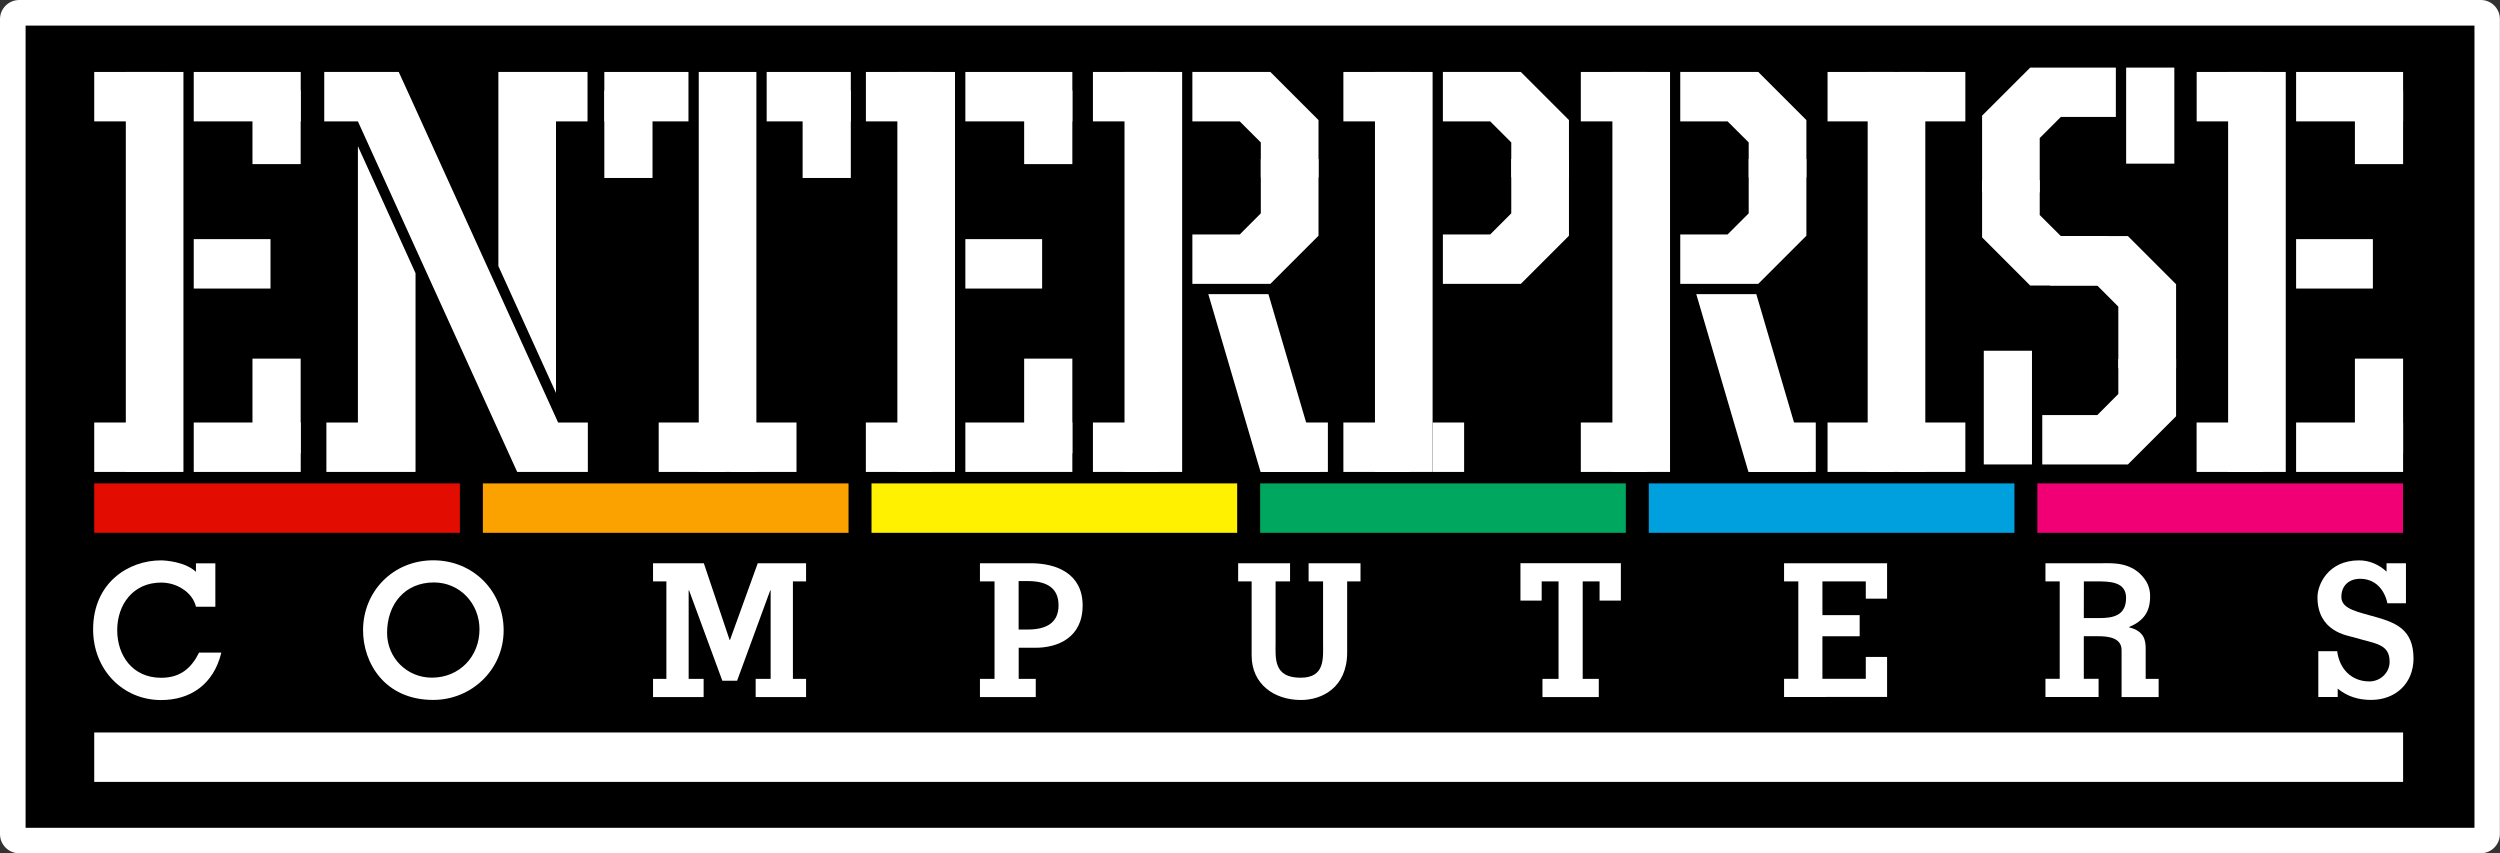 <?xml version="1.0" encoding="utf-8"?>
<!-- Generator: Adobe Illustrator 26.3.1, SVG Export Plug-In . SVG Version: 6.00 Build 0)  -->
<svg version="1.1" id="Layer_1" xmlns="http://www.w3.org/2000/svg" xmlns:xlink="http://www.w3.org/1999/xlink" x="0px" y="0px"
	 viewBox="0 0 3839 1310.5" style="enable-background:new 0 0 3839 1310.5;" xml:space="preserve">
<rect x="0" y="0" width="3839" height="1310.5" fill="#333333" stroke="none"/>
<style type="text/css">
	.st0{fill:#FFFFFF;}
	.st1{fill:#E20C00;}
	.st2{fill:#FCA200;}
	.st3{fill:#FFF100;}
	.st4{fill:#00A85F;}
	.st5{fill:#00A0DE;}
	.st6{fill:#F10075;}
</style>
<g>
	<g>
		<g>
			<path class="st0" d="M29.5,1295.7c-8.2,0-14.8-6.6-14.8-14.8V29.5c0-8.2,6.6-14.8,14.8-14.8h3779.9c8.2,0,14.8,6.6,14.8,14.8
				v1251.4c0,8.2-6.6,14.8-14.8,14.8H29.5z M3785,1256.4V54.1H54.1v1202.3H3785z"/>
			<g>
				<path class="st0" d="M3809.5,29.5v9.7v1231.9v9.7h-9.7H39.3h-9.7v-9.7V39.3v-9.7h9.7h3760.5H3809.5 M39.3,1271.2h3760.5V39.3
					H39.3V1271.2 M3809.5,0h-9.6H39.3h-9.7C13.2,0,0,13.2,0,29.5v9.7v1231.9v9.7c0,16.3,13.2,29.5,29.5,29.5h9.7h3760.4h9.7
					c16.3,0,29.5-13.2,29.5-29.5v-9.7V39.3v-9.7C3839,13.2,3825.8,0,3809.5,0L3809.5,0z M68.8,68.8h3701.4v1172.8H68.8V68.8
					L68.8,68.8z"/>
			</g>
		</g>
		<rect x="34.5" y="34.5" width="3770.3" height="1241.6"/>
		<g>
			<path class="st0" d="M39.3,29.5h-9.7v9.7v1231.9v9.7h9.7h3760.4h9.7v-9.7V39.3v-9.7h-9.6H39.3z M3799.8,1271.2H39.3V39.3h3760.5
				V1271.2z"/>
		</g>
	</g>
	<g>
		<g>
			<path class="st0" d="M300.9,931.5c-2.9-11.6-10.5-20.8-20.2-27c-9.6-6.5-21.7-9.9-33.3-9.9c-42.9,0-67.4,33.6-67.4,73.1
				c0,39.3,23.9,73.1,67.4,73.1c30.7,0,47-16,58.3-38.7h34.2c-11.9,49.2-47.8,72.9-92.5,72.9c-59.2,0-104.4-47-104.4-108.4
				c0-72.3,54.9-106.1,104.1-106.1c6.5,0,37.2,2,53.8,17.6v-13.1h29.8v66.7H300.9L300.9,931.5z"/>
			<path class="st0" d="M557.5,967.9c0-59.5,45.8-107.5,107.8-107.5s108.1,48.1,108.1,107.5c0,60.6-49.5,106.9-108.1,106.9
				C590.2,1074.8,557.5,1017.3,557.5,967.9z M594.4,971.8c0,38.4,30.4,68.8,68.8,68.8c42.3,0,73.1-32.4,73.1-74.2
				c0-39.6-30.1-72-70-72C621.2,894.4,594.4,928.3,594.4,971.8z"/>
			<path class="st0" d="M1058.1,906.5h-0.6v136h23v27.9h-77.7v-27.9h20.5V892.8h-20.5v-27.9h78l39.6,117.8h0.6l42.6-117.8h74.2v27.9
				h-20.2v149.7h20.2v27.9h-77.4v-27.9h23v-136h-0.6l-50.9,138.8h-22.7L1058.1,906.5z"/>
			<path class="st0" d="M1527.2,892.8h-22.4v-27.9h78c39.8,0,79.7,16,79.7,64.9c0,49.5-38.4,64.9-72.3,64.9h-25.9v47.8h26.2v27.9
				h-85.7v-27.9h22.4L1527.2,892.8L1527.2,892.8z M1564.2,966.7h14c29.3,0,47.3-10.8,47.3-37.2c0-26.5-17.9-37.2-47.3-37.2h-14
				V966.7z"/>
			<path class="st0" d="M1901.3,864.9h79.7v27.9h-22.2v93.3c0,24.5-3.7,54.6,38.4,54.6c38.1,0,34.5-30.1,34.5-54.6v-93.3h-22.2
				v-27.9h79.7v27.9h-20.5v109c0,54.1-38.7,73.1-70.8,73.1c-41.6,0-75.9-24.5-75.9-68.5V892.8h-20.7V864.9L1901.3,864.9z"/>
			<path class="st0" d="M2334.8,922.3v-57.5H2489v57.5h-32.7v-29.5h-25.9v149.7h24.7v27.9h-86.5v-27.9h24.7V892.8h-25.9v29.5
				L2334.8,922.3L2334.8,922.3z"/>
			<path class="st0" d="M2739.6,1070.3v-27.9h21.9V892.8h-21.9v-27.9h158.2v54.4h-32.7v-26.5h-66.6v51.8h57.2V977h-57.2v65.4h66.6
				v-33.6h32.7v61.4L2739.6,1070.3L2739.6,1070.3z"/>
			<path class="st0" d="M3141,1070.3v-27.9h21.9V892.8H3141v-27.9h88.2c14,0,44.1-2.3,63.4,23.3c9.4,11.9,9.1,24.7,9.1,27.9
				c0,23.9-10.5,37.5-32.1,46.7v0.6c23.3,5.7,25.3,20.2,25.3,32.7v46.4h19.9v27.9h-56.9v-72c0-19.3-20.8-21.4-35.8-21.4h-22.2v65.4
				h22.7v27.9L3141,1070.3L3141,1070.3z M3199.9,949.1h23.9c20.5,0,41-3.4,41-31c0-25.3-25.9-25.3-45.2-25.3H3200L3199.9,949.1
				L3199.9,949.1z"/>
			<path class="st0" d="M3589,1000c3.4,27,21.7,46.4,49.5,46.4c16.5,0,31-13.1,31-30.1c0-27.9-21.7-27.6-55.7-37.8
				c-8.6-2.6-55.1-8.3-55.1-61.4c0-19.1,16-56.6,64-56.6c16,0,31,6.8,42.1,17.3v-12.8h29.8v61.4h-28.5c-2.3-10.8-7.1-20.2-14-26.8
				c-7.1-6.8-16.5-10.8-27.9-10.8c-16.7,0-28.8,10.2-28.8,27.9c0,19.6,27.9,23.3,55.7,31.6s55.1,18.5,55.1,62.8
				c0,38.4-27.6,63.7-65.2,63.7c-19.1,0-36.4-5.1-51.2-17.3v12.8h-29.8v-70.3L3589,1000L3589,1000z"/>
		</g>
		<rect x="193.2" y="110.5" class="st0" width="88.5" height="614.2"/>
		<rect x="1073" y="110.5" class="st0" width="88.5" height="614.2"/>
		<rect x="144.7" y="648.8" class="st0" width="101.8" height="75.9"/>
		<rect x="144.7" y="110.5" class="st0" width="101.8" height="75.9"/>
		<g>
			<rect x="387.7" y="550.7" class="st0" width="74" height="145.5"/>
			<rect x="297.5" y="648.8" class="st0" width="164.3" height="75.9"/>
		</g>
		<g>
			<g>
				<rect x="928" y="138.9" class="st0" width="74" height="134.4"/>
				<rect x="928" y="110.5" class="st0" width="129.2" height="75.9"/>
			</g>
			<g>
				<rect x="1232.5" y="138.9" class="st0" width="74" height="134.4"/>
				<rect x="1177.3" y="110.5" class="st0" width="129.2" height="75.9"/>
			</g>
		</g>
		<rect x="387.7" y="138.9" class="st0" width="74" height="113.1"/>
		<rect x="297.5" y="110.5" class="st0" width="164.3" height="75.9"/>
		<rect x="297.5" y="367.2" class="st0" width="117.9" height="75.9"/>
		<g>
			<rect x="1121.3" y="648.8" class="st0" width="101.8" height="75.9"/>
			<rect x="1011.5" y="648.8" class="st0" width="101.8" height="75.9"/>
		</g>
		<rect x="2868" y="110.5" class="st0" width="88.5" height="614.2"/>
		<rect x="2806.4" y="648.8" class="st0" width="101.8" height="75.9"/>
		<rect x="2916.2" y="648.8" class="st0" width="101.8" height="75.9"/>
		<g>
			<rect x="2916.2" y="110.5" class="st0" width="101.8" height="75.9"/>
			<rect x="2806.4" y="110.5" class="st0" width="101.8" height="75.9"/>
		</g>
		<rect x="1726.8" y="110.5" class="st0" width="88.5" height="614.2"/>
		<rect x="1678.3" y="648.8" class="st0" width="101.8" height="75.9"/>
		<rect x="1937.3" y="648.8" class="st0" width="101.8" height="75.9"/>
		<rect x="1678.3" y="110.5" class="st0" width="101.8" height="75.9"/>
		<rect x="2199.9" y="648.8" class="st0" width="48.4" height="75.9"/>
		<rect x="1378" y="110.5" class="st0" width="88.5" height="614.2"/>
		<rect x="1329.6" y="648.8" class="st0" width="101.8" height="75.9"/>
		<rect x="1329.7" y="110.5" class="st0" width="101.8" height="75.9"/>
		<g>
			<rect x="1572.7" y="550.7" class="st0" width="74" height="145.5"/>
			<rect x="1482.4" y="648.8" class="st0" width="164.3" height="75.9"/>
		</g>
		<rect x="1572.7" y="138.9" class="st0" width="74" height="113.1"/>
		<rect x="3264.9" y="103.8" class="st0" width="74" height="147.5"/>
		<rect x="3046.3" y="538.6" class="st0" width="74" height="174.6"/>
		<rect x="1482.4" y="110.5" class="st0" width="164.3" height="75.9"/>
		<rect x="1482.4" y="367.2" class="st0" width="117.9" height="75.9"/>
		<g>
			<rect x="3421.5" y="110.5" class="st0" width="88.5" height="614.2"/>
			<rect x="3373.1" y="648.8" class="st0" width="101.8" height="75.9"/>
			<rect x="3373.2" y="110.5" class="st0" width="101.8" height="75.9"/>
			<g>
				<rect x="3616.2" y="550.7" class="st0" width="74" height="145.5"/>
				<rect x="3525.9" y="648.8" class="st0" width="164.3" height="75.9"/>
			</g>
			<rect x="3616.2" y="138.9" class="st0" width="74" height="113.1"/>
			<rect x="3525.9" y="110.5" class="st0" width="164.3" height="75.9"/>
			<rect x="3525.9" y="367.2" class="st0" width="117.9" height="75.9"/>
		</g>
		<g>
			<polygon class="st0" points="1936.1,272.3 2024.7,272.3 2024.7,184.4 1950.8,110.5 1831,110.5 1831,186.4 1903.8,186.4 
				1936.1,218.7 			"/>
			<polygon class="st0" points="1936.1,244.3 2024.7,244.3 2024.7,362 1950.8,435.9 1831,435.9 1831,360 1903.8,360 1936.1,327.6 
							"/>
		</g>
		<rect x="2111.4" y="110.5" class="st0" width="88.5" height="614.2"/>
		<rect x="2062.9" y="648.8" class="st0" width="101.8" height="75.9"/>
		<rect x="2062.9" y="110.5" class="st0" width="101.8" height="75.9"/>
		<g>
			<polygon class="st0" points="2320.7,272.3 2409.3,272.3 2409.3,184.4 2335.4,110.5 2215.7,110.5 2215.7,186.4 2288.4,186.4 
				2320.7,218.7 			"/>
			<polygon class="st0" points="2320.7,244.3 2409.3,244.3 2409.3,362 2335.4,435.9 2215.7,435.9 2215.7,360 2288.4,360 
				2320.7,327.6 			"/>
		</g>
		<polygon class="st0" points="1947.8,451.7 1855.5,451.7 1935.7,724.7 2028,724.7 		"/>
		<rect x="2476" y="110.5" class="st0" width="88.5" height="614.2"/>
		<rect x="2427.5" y="648.8" class="st0" width="101.8" height="75.9"/>
		<rect x="2686.5" y="648.8" class="st0" width="101.8" height="75.9"/>
		<rect x="2427.5" y="110.5" class="st0" width="101.8" height="75.9"/>
		<g>
			<polygon class="st0" points="2685.3,272.3 2773.9,272.3 2773.9,184.4 2700,110.5 2580.2,110.5 2580.2,186.4 2652.9,186.4 
				2685.3,218.7 			"/>
			<polygon class="st0" points="2685.3,244.3 2773.9,244.3 2773.9,362 2700,435.9 2580.2,435.9 2580.2,360 2652.9,360 2685.3,327.6 
							"/>
		</g>
		<g>
			<polygon class="st0" points="3132.2,276.7 3043.7,276.7 3043.7,364.5 3117.6,438.5 3237.3,438.5 3237.3,362.5 3164.6,362.5 
				3132.2,330.2 			"/>
			<polygon class="st0" points="3132.2,295.4 3043.7,295.4 3043.7,177.6 3117.6,103.8 3249.1,103.8 3249.1,179.6 3164.6,179.6 
				3132.2,212 			"/>
		</g>
		<g>
			<polygon class="st0" points="3252.9,565.4 3341.6,565.4 3341.6,436.5 3267.6,362.5 3148,362.5 3148,438.5 3220.6,438.5 
				3252.9,470.9 			"/>
		</g>
		<g>
			<polygon class="st0" points="3252.9,551.4 3341.6,551.4 3341.6,639.2 3267.6,713.2 3136.1,713.2 3136.1,637.4 3220.6,637.4 
				3252.9,605 			"/>
		</g>
		<polygon class="st0" points="2697,451.7 2604.8,451.7 2684.9,724.7 2777.2,724.7 		"/>
		<polygon class="st0" points="853.8,603.5 853.8,186.4 902.2,186.4 902.2,110.5 853.8,110.5 789.1,110.5 765.3,110.5 765.3,408.6 
					"/>
		<g>
			<polygon class="st0" points="549.6,224.5 549.6,648.8 501.2,648.8 501.2,724.7 549.6,724.7 614.3,724.7 638.1,724.7 638.1,419.5 
							"/>
			<polygon class="st0" points="857,648.8 855.4,645.2 628.9,146.8 612.3,110.5 497.9,110.5 497.9,186.4 549.6,186.4 549.6,186.4 
				549.6,186.4 549.6,186.4 549.6,186.4 638.1,381.3 638.1,381.3 794.2,724.7 902.7,724.7 902.7,648.8 			"/>
		</g>
		<g>
			<rect x="144.7" y="742.3" class="st1" width="561.5" height="75.9"/>
			<rect x="144.7" y="1124.8" class="st0" width="3545.5" height="75.9"/>
			<rect x="741.5" y="742.3" class="st2" width="561.5" height="75.9"/>
			<rect x="1338.3" y="742.3" class="st3" width="561.5" height="75.9"/>
			<rect x="1935.1" y="742.3" class="st4" width="561.5" height="75.9"/>
			<rect x="2531.9" y="742.3" class="st5" width="561.5" height="75.9"/>
			<rect x="3128.6" y="742.3" class="st6" width="561.5" height="75.9"/>
		</g>
	</g>
</g>
</svg>
